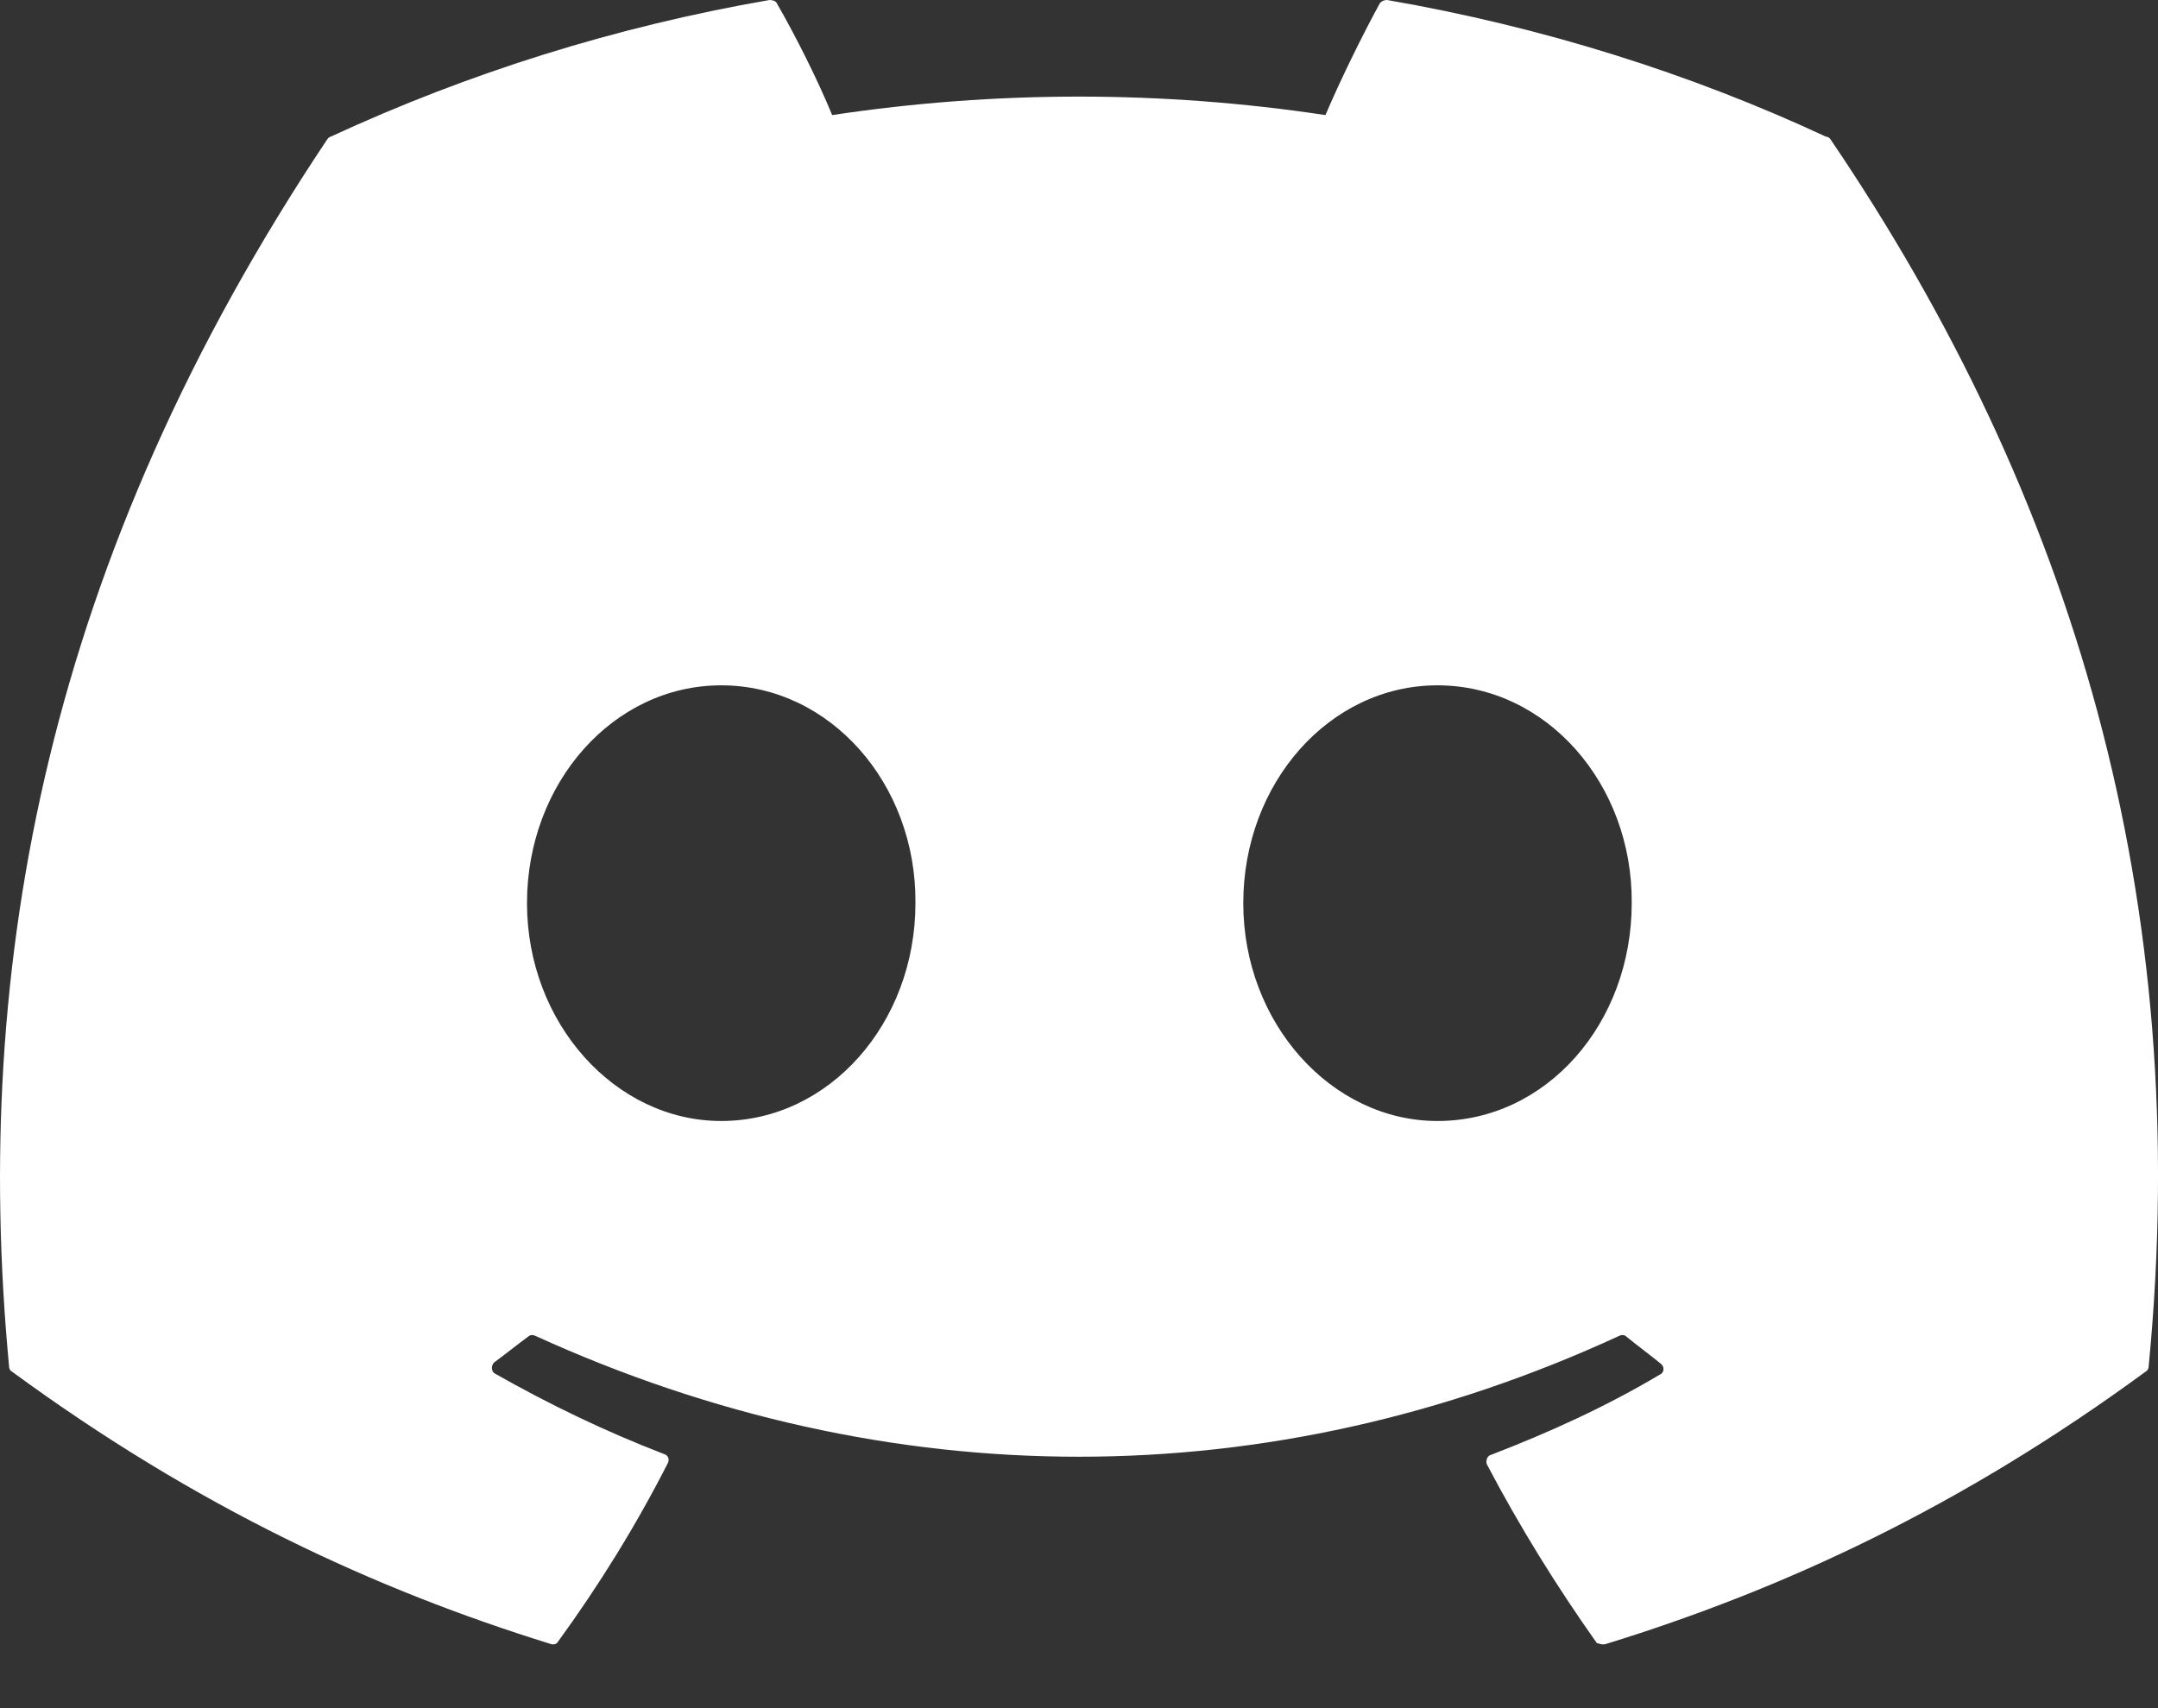 <svg width="24" height="19" viewBox="0 0 24 19" fill="none" xmlns="http://www.w3.org/2000/svg">
<rect x="0" y="0" width="24" height="19" fill="#333333" stroke="none"/>
<path d="M20.307 1.52C18.787 0.812 17.141 0.297 15.427 5.25708e-05C15.412 -0 15.397 0.002 15.383 0.008C15.369 0.014 15.357 0.023 15.347 0.034C15.141 0.411 14.901 0.903 14.741 1.28C12.923 1.006 11.074 1.006 9.255 1.28C9.095 0.892 8.855 0.411 8.638 0.034C8.627 0.011 8.592 5.25708e-05 8.558 5.25708e-05C6.844 0.297 5.209 0.812 3.678 1.52C3.667 1.52 3.655 1.532 3.644 1.543C0.535 6.195 -0.322 10.72 0.101 15.2C0.101 15.223 0.112 15.246 0.135 15.258C2.192 16.766 4.169 17.68 6.124 18.286C6.158 18.298 6.192 18.286 6.204 18.263C6.661 17.635 7.072 16.972 7.427 16.275C7.45 16.229 7.427 16.183 7.381 16.172C6.73 15.921 6.112 15.623 5.507 15.28C5.461 15.258 5.461 15.189 5.495 15.155C5.621 15.063 5.747 14.96 5.872 14.869C5.895 14.846 5.929 14.846 5.952 14.858C9.884 16.652 14.124 16.652 18.01 14.858C18.033 14.846 18.067 14.846 18.09 14.869C18.215 14.972 18.341 15.063 18.467 15.166C18.513 15.2 18.513 15.269 18.456 15.292C17.861 15.646 17.233 15.932 16.581 16.183C16.535 16.195 16.524 16.252 16.535 16.286C16.901 16.983 17.313 17.646 17.758 18.275C17.793 18.286 17.827 18.298 17.861 18.286C19.827 17.68 21.804 16.766 23.861 15.258C23.884 15.246 23.896 15.223 23.896 15.2C24.399 10.023 23.061 5.532 20.353 1.543C20.341 1.532 20.33 1.52 20.307 1.52ZM8.021 12.469C6.844 12.469 5.861 11.383 5.861 10.046C5.861 8.709 6.821 7.623 8.021 7.623C9.232 7.623 10.193 8.72 10.181 10.046C10.181 11.383 9.221 12.469 8.021 12.469ZM15.987 12.469C14.81 12.469 13.827 11.383 13.827 10.046C13.827 8.709 14.787 7.623 15.987 7.623C17.198 7.623 18.158 8.72 18.147 10.046C18.147 11.383 17.198 12.469 15.987 12.469Z" fill="white"/>
</svg>
